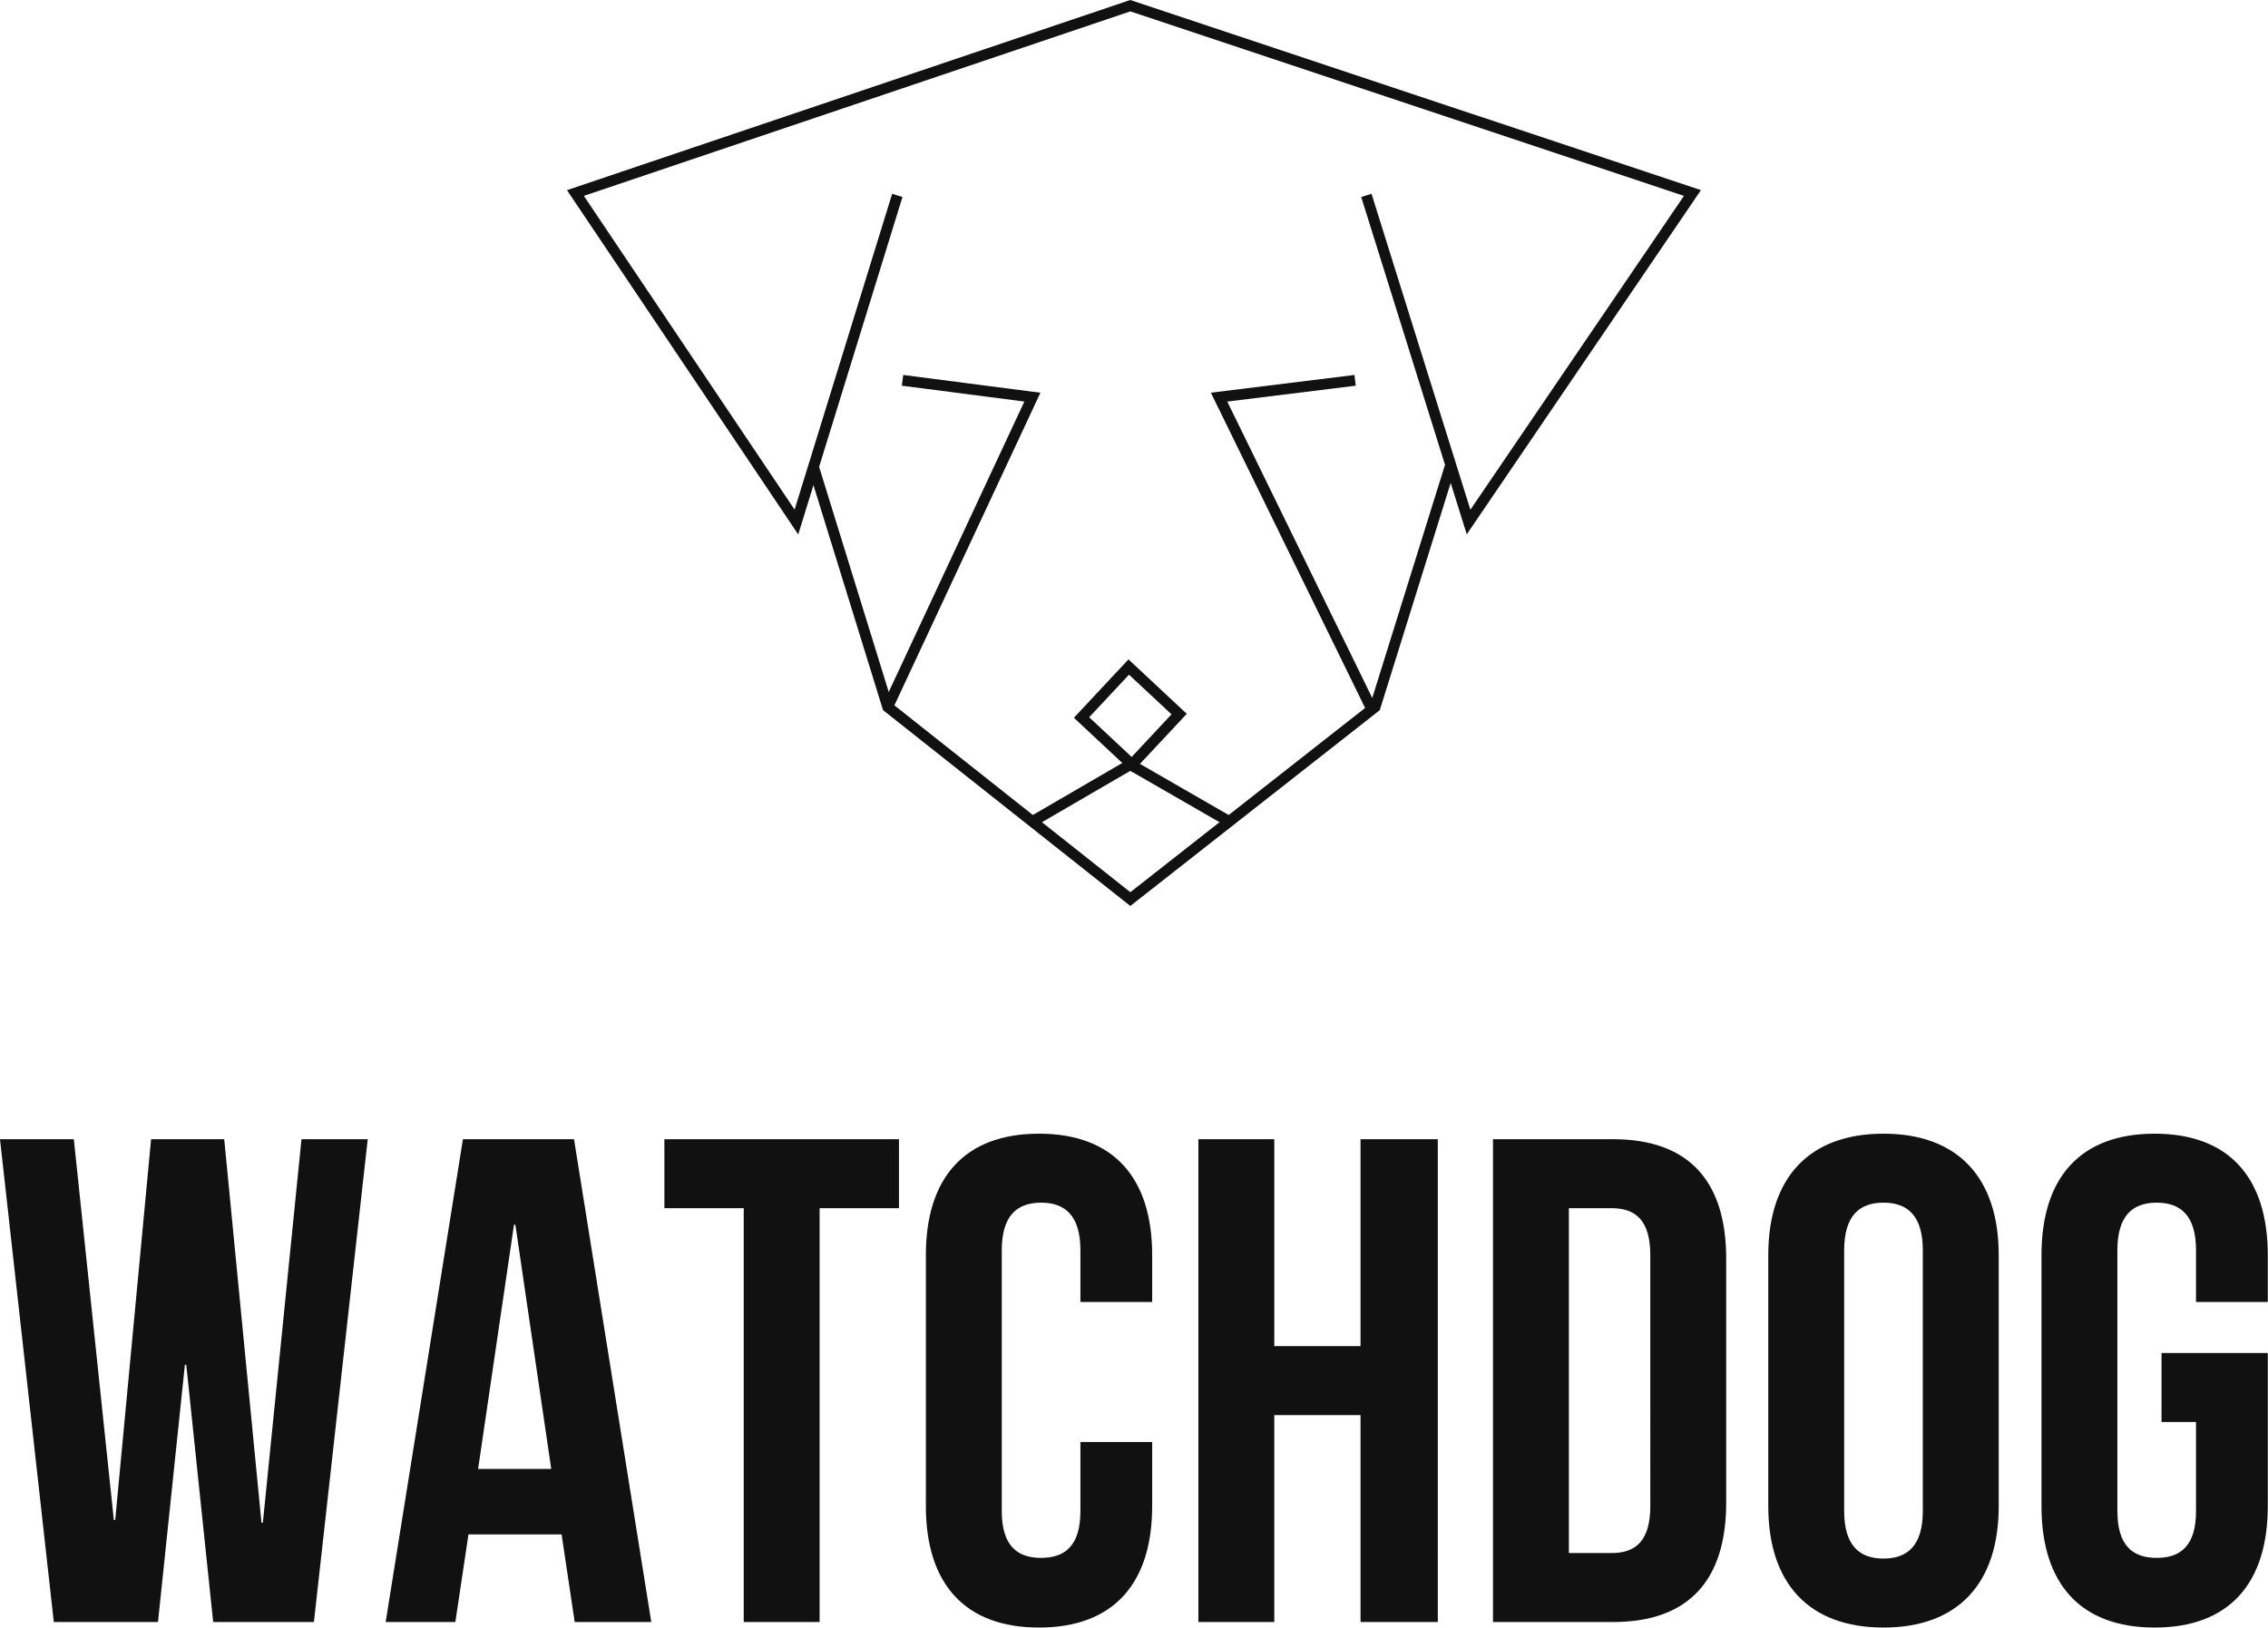 <?xml version="1.0" encoding="UTF-8" standalone="no"?>
<svg
   xmlns:dc="http://purl.org/dc/elements/1.1/"
   xmlns:cc="http://creativecommons.org/ns#"
   xmlns:rdf="http://www.w3.org/1999/02/22-rdf-syntax-ns#"
   xmlns:svg="http://www.w3.org/2000/svg"
   xmlns="http://www.w3.org/2000/svg"
   height="143.566"
   width="200"
   version="1.1"
   id="cdgaaccf"
   class="css-5yjtbz"
   preserveAspectRatio="xMidYMid meet"
   viewBox="0 0 200 143.566">
  <defs
     id="SvgjsDefs2059" />
  <g
     style="fill:#111111"
     transform="matrix(1.271,0,0,1.271,36.126,-25.13)"
     featurekey="symbolFeature-0"
     id="SvgjsG2060">
    <polygon
       id="polygon3"
       points="49.999,19.771 50.119,19.811 89.589,32.967 73.342,56.853 66.02,33.445 66.734,33.221 73.594,55.147 88.411,33.366 50.001,20.562 12.085,33.365 26.707,55.139 33.475,33.222 34.191,33.444 26.959,56.861 10.915,32.968 " />
    <polygon
       id="polygon5"
       points="27.657,52.282 28.374,52.062 33.49,68.611 50.001,81.689 66.661,68.61 71.822,52.061 72.539,52.283 67.308,69.056 49.999,82.645 32.843,69.055 " />
    <polygon
       id="polygon7"
       points="42.648,47.639 34.147,46.539 34.244,45.794 43.761,47.027 33.506,68.991 32.827,68.675 " />
    <polygon
       id="polygon9"
       points="43.394,77.108 43.017,76.46 49.999,72.399 57.044,76.459 56.669,77.109 50.001,73.267 " />
    <path
       id="path11"
       d="m 50.128,73.363 -4.043,-3.779 3.787,-4.052 4.044,3.779 z m -2.983,-3.814 2.947,2.754 2.764,-2.956 -2.948,-2.754 z" />
    <polygon
       id="polygon13"
       points="65.549,45.794 65.641,46.538 56.726,47.641 67.01,68.668 66.336,68.998 55.589,47.025 " />
  </g>
  <g
     style="fill:#111111"
     transform="matrix(1.521,0,0,1.521,-0.913,82.233)"
     featurekey="nameFeature-0"
     id="SvgjsG2061">
    <path
       id="path16"
       d="M 12.96,40 11.4,25.08 H 11.32 L 9.76,40 H 3.72 L 0.6,12 H 4.88 L 7.2,34.08 H 7.28 L 9.36,12 h 4.24 l 2.16,22.24 h 0.08 L 18.08,12 h 3.84 L 18.8,40 Z m 20.92,-28 4.48,28 h -4.44 l -0.76,-5.08 h -5.4 L 27,40 h -4.04 l 4.48,-28 z m -3.48,4.96 -2.08,14.16 h 4.24 L 30.48,16.96 Z M 39.12,16 v -4 h 13.6 v 4 h -4.6 v 24 h -4.4 V 16 Z m 24.12,13.56 h 4.16 v 3.72 c 0,4.48 -2.24,7.04 -6.56,7.04 -4.32,0 -6.56,-2.56 -6.56,-7.04 V 18.72 c 0,-4.48 2.24,-7.04 6.56,-7.04 4.32,0 6.56,2.56 6.56,7.04 v 2.72 h -4.16 v -3 c 0,-2 -0.88,-2.76 -2.28,-2.76 -1.4,0 -2.28,0.76 -2.28,2.76 v 15.12 c 0,2 0.88,2.72 2.28,2.72 1.4,0 2.28,-0.72 2.28,-2.72 z M 74.48,28 v 12 h -4.4 V 12 h 4.4 v 12 h 5 V 12 h 4.48 V 40 H 79.48 V 28 Z M 87.16,40 V 12 h 6.96 c 4.4,0 6.56,2.44 6.56,6.92 v 14.16 c 0,4.48 -2.16,6.92 -6.56,6.92 z m 6.88,-24 h -2.48 v 20 h 2.48 c 1.4,0 2.24,-0.72 2.24,-2.72 V 18.72 c 0,-2 -0.84,-2.72 -2.24,-2.72 z m 13.48,2.44 v 15.12 c 0,2 0.88,2.76 2.28,2.76 1.4,0 2.28,-0.76 2.28,-2.76 V 18.44 c 0,-2 -0.88,-2.76 -2.28,-2.76 -1.4,0 -2.28,0.76 -2.28,2.76 z m -4.4,14.84 V 18.72 c 0,-4.48 2.36,-7.04 6.68,-7.04 4.32,0 6.68,2.56 6.68,7.04 v 14.56 c 0,4.48 -2.36,7.04 -6.68,7.04 -4.32,0 -6.68,-2.56 -6.68,-7.04 z m 22.8,-4.88 v -4 h 6.16 v 8.88 c 0,4.48 -2.24,7.04 -6.56,7.04 -4.32,0 -6.56,-2.56 -6.56,-7.04 V 18.72 c 0,-4.48 2.24,-7.04 6.56,-7.04 4.32,0 6.56,2.56 6.56,7.04 v 2.72 h -4.16 v -3 c 0,-2 -0.88,-2.76 -2.28,-2.76 -1.4,0 -2.28,0.76 -2.28,2.76 v 15.12 c 0,2 0.88,2.72 2.28,2.72 1.4,0 2.28,-0.72 2.28,-2.72 V 28.4 Z" />
  </g>
</svg>
